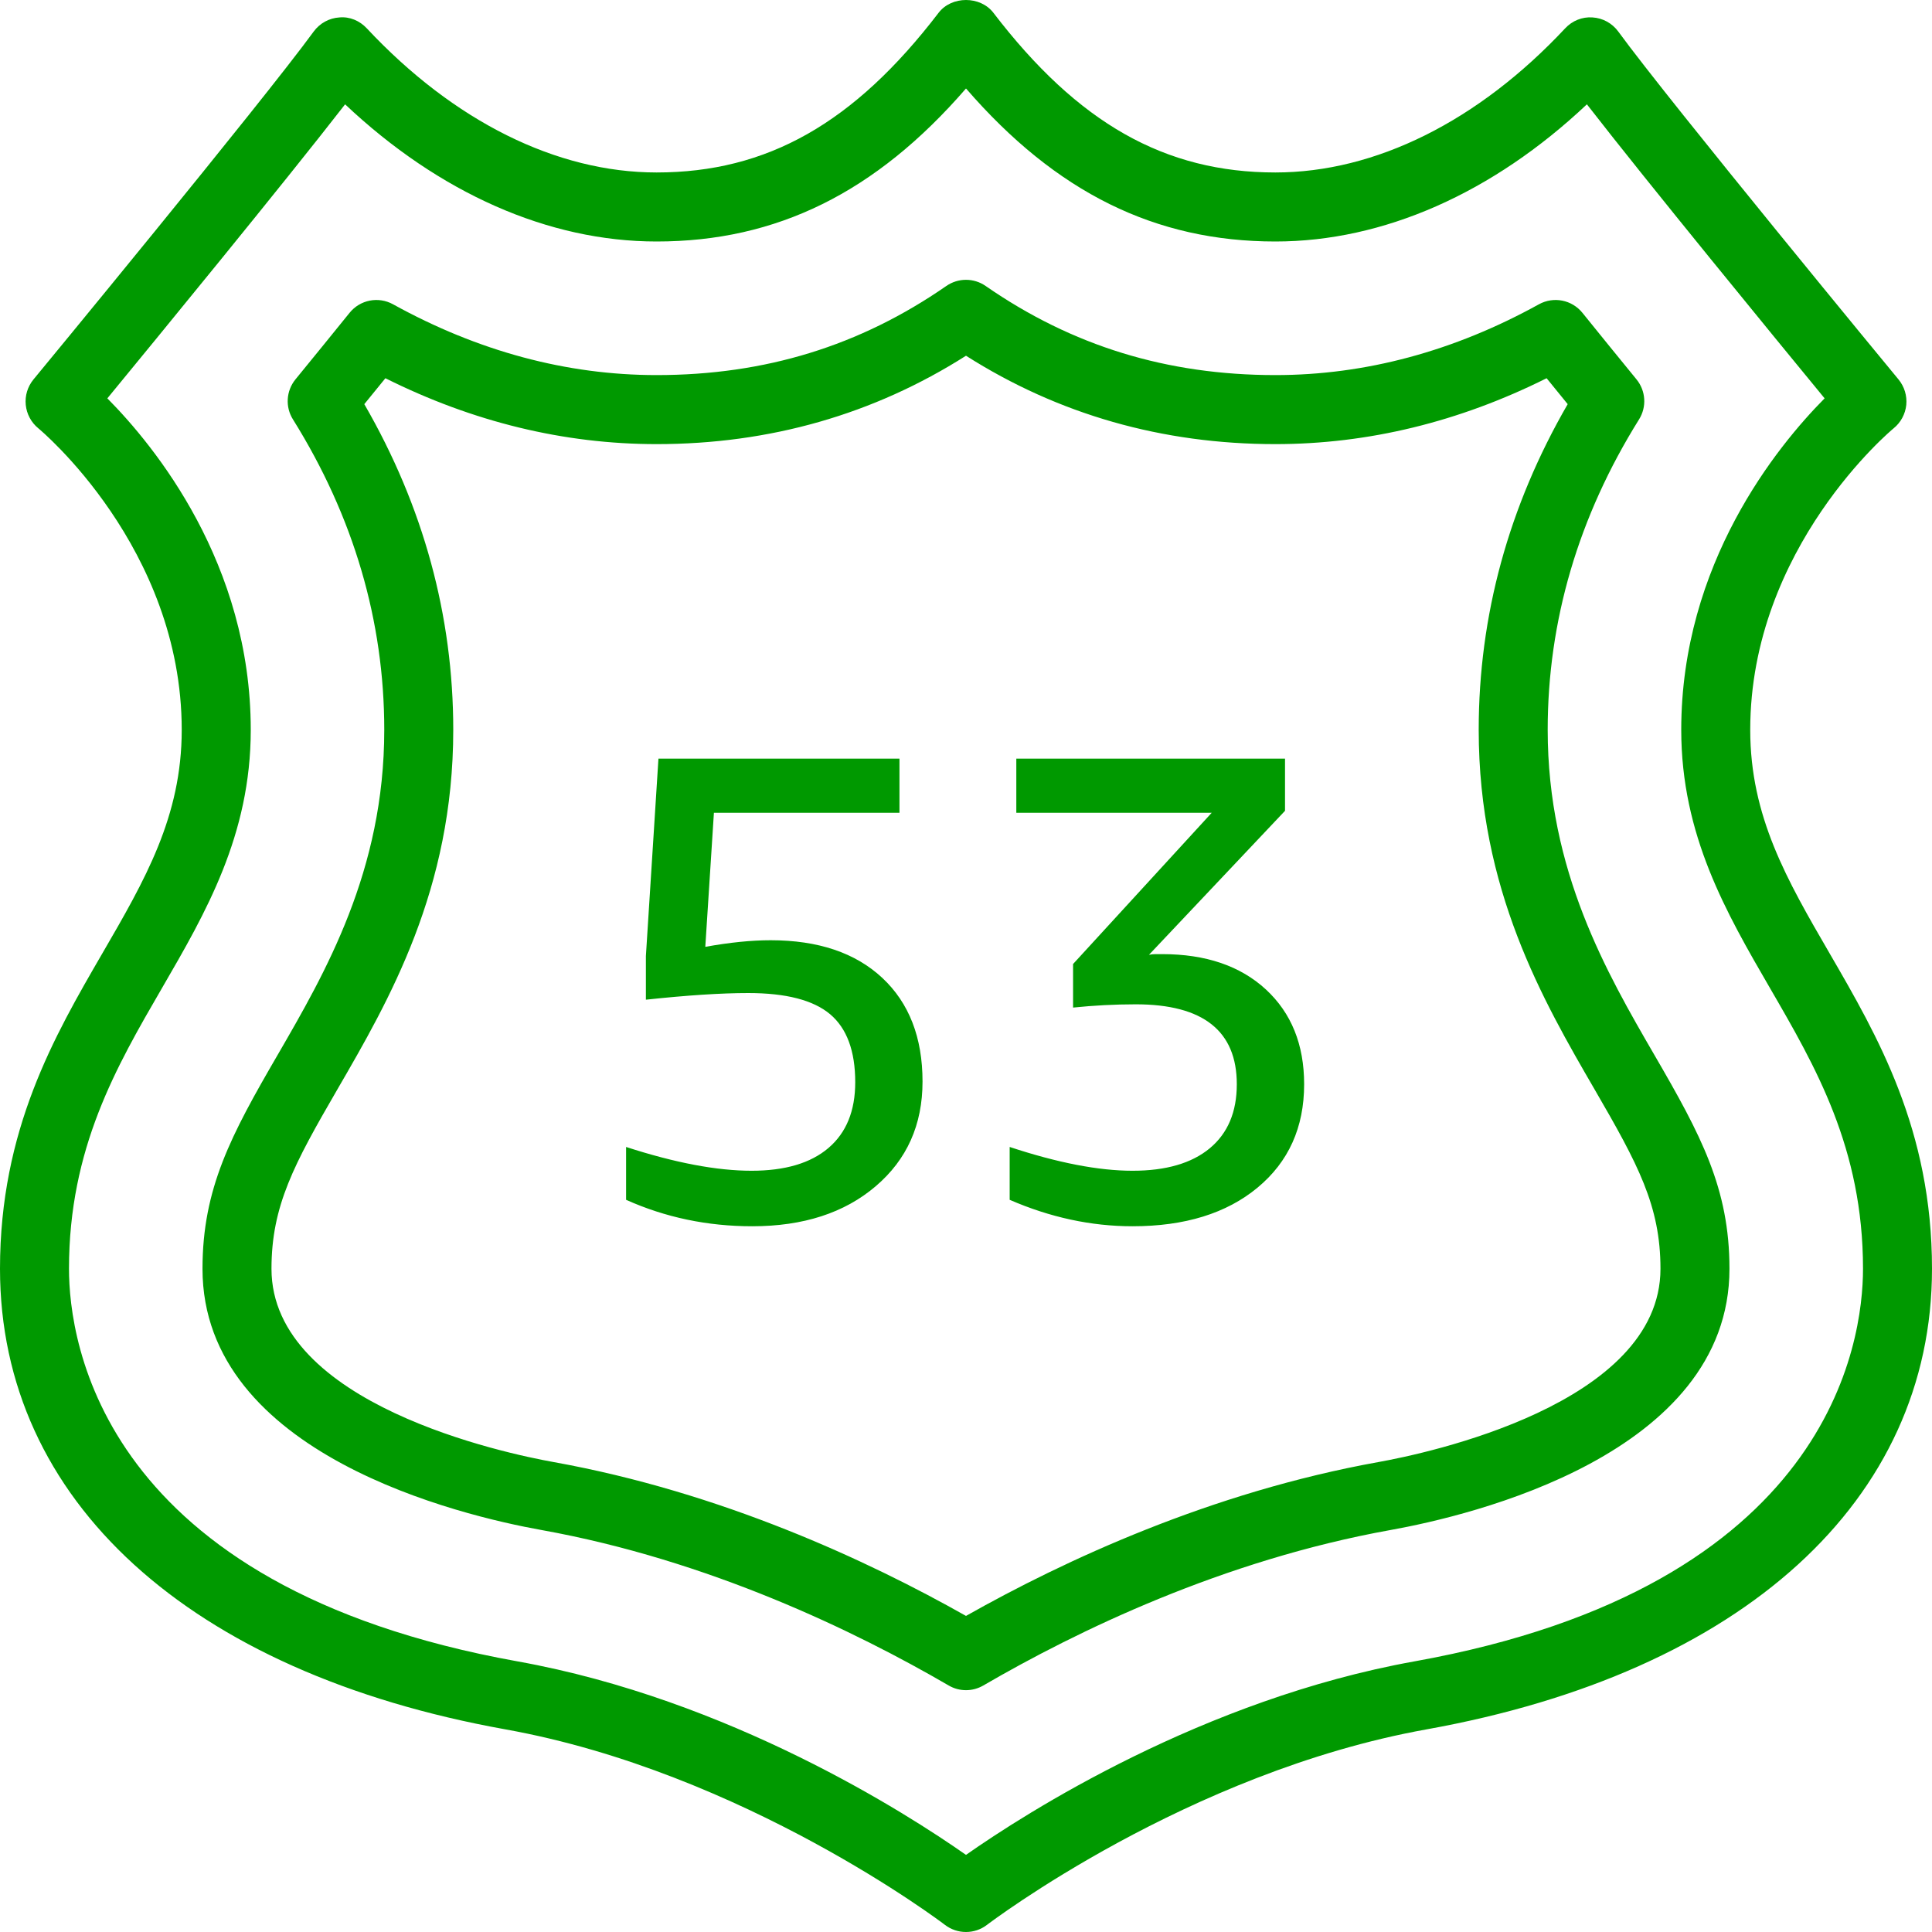 <svg width="48" height="48" viewBox="0 0 48 48" fill="none" xmlns="http://www.w3.org/2000/svg">
<g clip-path="url(#clip0_711_6173)">
<path fill-rule="evenodd" clip-rule="evenodd" d="M31.45 24.582C32.084 25.168 32.401 25.953 32.401 26.938C32.401 28.01 32.015 28.866 31.245 29.505C30.473 30.146 29.437 30.466 28.137 30.466C27.109 30.466 26.091 30.246 25.085 29.809V28.496C26.277 28.89 27.294 29.087 28.137 29.087C28.968 29.087 29.607 28.901 30.056 28.529C30.504 28.157 30.728 27.627 30.728 26.938C30.728 25.614 29.892 24.952 28.218 24.952C27.693 24.952 27.174 24.98 26.66 25.033V23.951L30.105 20.193H25.25V18.848H31.926V20.144L28.546 23.722C28.602 23.71 28.655 23.705 28.711 23.705H28.875C29.958 23.705 30.816 23.998 31.45 24.582ZM21.921 24.296C22.587 24.919 22.92 25.778 22.92 26.871C22.92 27.944 22.533 28.811 21.755 29.473C20.979 30.135 19.957 30.466 18.688 30.466C17.574 30.466 16.529 30.246 15.555 29.809V28.496C16.769 28.89 17.808 29.087 18.672 29.087C19.503 29.087 20.14 28.899 20.583 28.521C21.026 28.143 21.248 27.6 21.248 26.888C21.248 26.111 21.039 25.548 20.624 25.198C20.208 24.848 19.53 24.672 18.59 24.672C17.912 24.672 17.065 24.728 16.047 24.837V23.754L16.359 18.848H22.347V20.193H17.737L17.523 23.524C18.125 23.415 18.666 23.36 19.147 23.36C20.328 23.36 21.253 23.672 21.921 24.296ZM34.249 36.324C30.088 37.072 26.445 38.766 24 40.147C21.555 38.766 17.911 37.072 13.751 36.324C12.58 36.114 6.745 34.895 6.745 31.522C6.745 29.959 7.305 28.922 8.379 27.071C9.663 24.857 11.261 22.101 11.261 18.133C11.261 15.298 10.518 12.579 9.051 10.041C9.223 9.829 9.399 9.614 9.575 9.397C11.749 10.483 14.012 11.034 16.312 11.034C19.124 11.034 21.707 10.295 24 8.838C26.292 10.295 28.875 11.034 31.687 11.034C33.987 11.034 36.251 10.483 38.425 9.397C38.6 9.614 38.776 9.829 38.949 10.041C37.481 12.579 36.738 15.298 36.738 18.133C36.738 22.101 38.336 24.857 39.622 27.074C40.694 28.922 41.254 29.959 41.254 31.522C41.254 34.895 35.419 36.114 34.249 36.324ZM38.452 18.133C38.452 15.426 39.216 12.832 40.721 10.421C40.916 10.11 40.891 9.71 40.658 9.425C40.222 8.892 39.765 8.33 39.315 7.772C39.053 7.448 38.599 7.359 38.234 7.56C36.123 8.727 33.92 9.319 31.687 9.319C28.992 9.319 26.637 8.594 24.488 7.105C24.195 6.901 23.805 6.901 23.511 7.105C21.362 8.594 19.007 9.319 16.312 9.319C14.079 9.319 11.877 8.727 9.765 7.56C9.401 7.359 8.946 7.448 8.685 7.772C8.234 8.33 7.777 8.892 7.341 9.425C7.109 9.71 7.083 10.11 7.279 10.421C8.784 12.832 9.547 15.426 9.547 18.133C9.547 21.64 8.077 24.173 6.896 26.212C5.739 28.203 5.031 29.526 5.031 31.522C5.031 36.141 11.473 37.658 13.448 38.012C17.613 38.761 21.251 40.526 23.569 41.875C23.702 41.953 23.851 41.992 24 41.992C24.148 41.992 24.297 41.953 24.431 41.875C26.749 40.526 30.386 38.761 34.551 38.012C36.526 37.658 42.968 36.141 42.968 31.522C42.968 29.526 42.261 28.203 41.103 26.21C39.922 24.173 38.452 21.64 38.452 18.133ZM35.138 41.277C29.883 42.222 25.477 45.048 24 46.084C22.522 45.048 18.117 42.222 12.861 41.277C2.517 39.419 1.714 33.341 1.714 31.522C1.714 28.53 2.889 26.506 4.026 24.546C5.109 22.68 6.23 20.749 6.23 18.133C6.23 14.002 3.844 11.084 2.667 9.897C3.905 8.391 7.032 4.578 8.574 2.592C10.911 4.797 13.627 6 16.312 6C19.293 6 21.759 4.787 24 2.198C26.241 4.787 28.706 6 31.687 6C34.372 6 37.089 4.797 39.426 2.592C40.968 4.578 44.094 8.391 45.332 9.897C44.155 11.084 41.77 14.002 41.77 18.133C41.77 20.749 42.891 22.68 43.973 24.546C45.11 26.506 46.286 28.53 46.286 31.522C46.286 33.341 45.482 39.419 35.138 41.277ZM45.456 23.686C44.397 21.862 43.484 20.287 43.484 18.133C43.484 13.601 47.012 10.669 47.046 10.642C47.224 10.498 47.337 10.288 47.361 10.06C47.383 9.832 47.314 9.605 47.169 9.428C47.111 9.36 41.493 2.548 40.205 0.783C40.054 0.577 39.82 0.448 39.565 0.433C39.309 0.414 39.062 0.516 38.887 0.703C36.727 3.013 34.171 4.285 31.687 4.285C28.941 4.285 26.781 3.062 24.681 0.318C24.356 -0.106 23.644 -0.106 23.319 0.318C21.219 3.062 19.059 4.285 16.312 4.285C13.828 4.285 11.272 3.013 9.112 0.703C8.937 0.516 8.689 0.409 8.434 0.433C8.18 0.448 7.945 0.577 7.794 0.783C6.507 2.548 0.888 9.36 0.831 9.428C0.686 9.605 0.617 9.832 0.64 10.059C0.663 10.287 0.775 10.496 0.951 10.64C0.987 10.669 4.515 13.601 4.515 18.133C4.515 20.287 3.602 21.862 2.543 23.686C1.351 25.741 0 28.069 0 31.522C0 37.275 4.695 41.553 12.559 42.966C18.479 44.03 23.429 47.785 23.478 47.824C23.631 47.941 23.816 48 24 48C24.183 48 24.368 47.941 24.522 47.822C24.572 47.785 29.505 44.032 35.441 42.966C43.304 41.553 48 37.275 48 31.522C48 28.069 46.648 25.741 45.456 23.686Z" fill="#009900"/>
</g>
<defs>
<clipPath id="clip0_711_6173">
<rect width="48" height="48" fill="white"/>
</clipPath>
</defs>
</svg>
